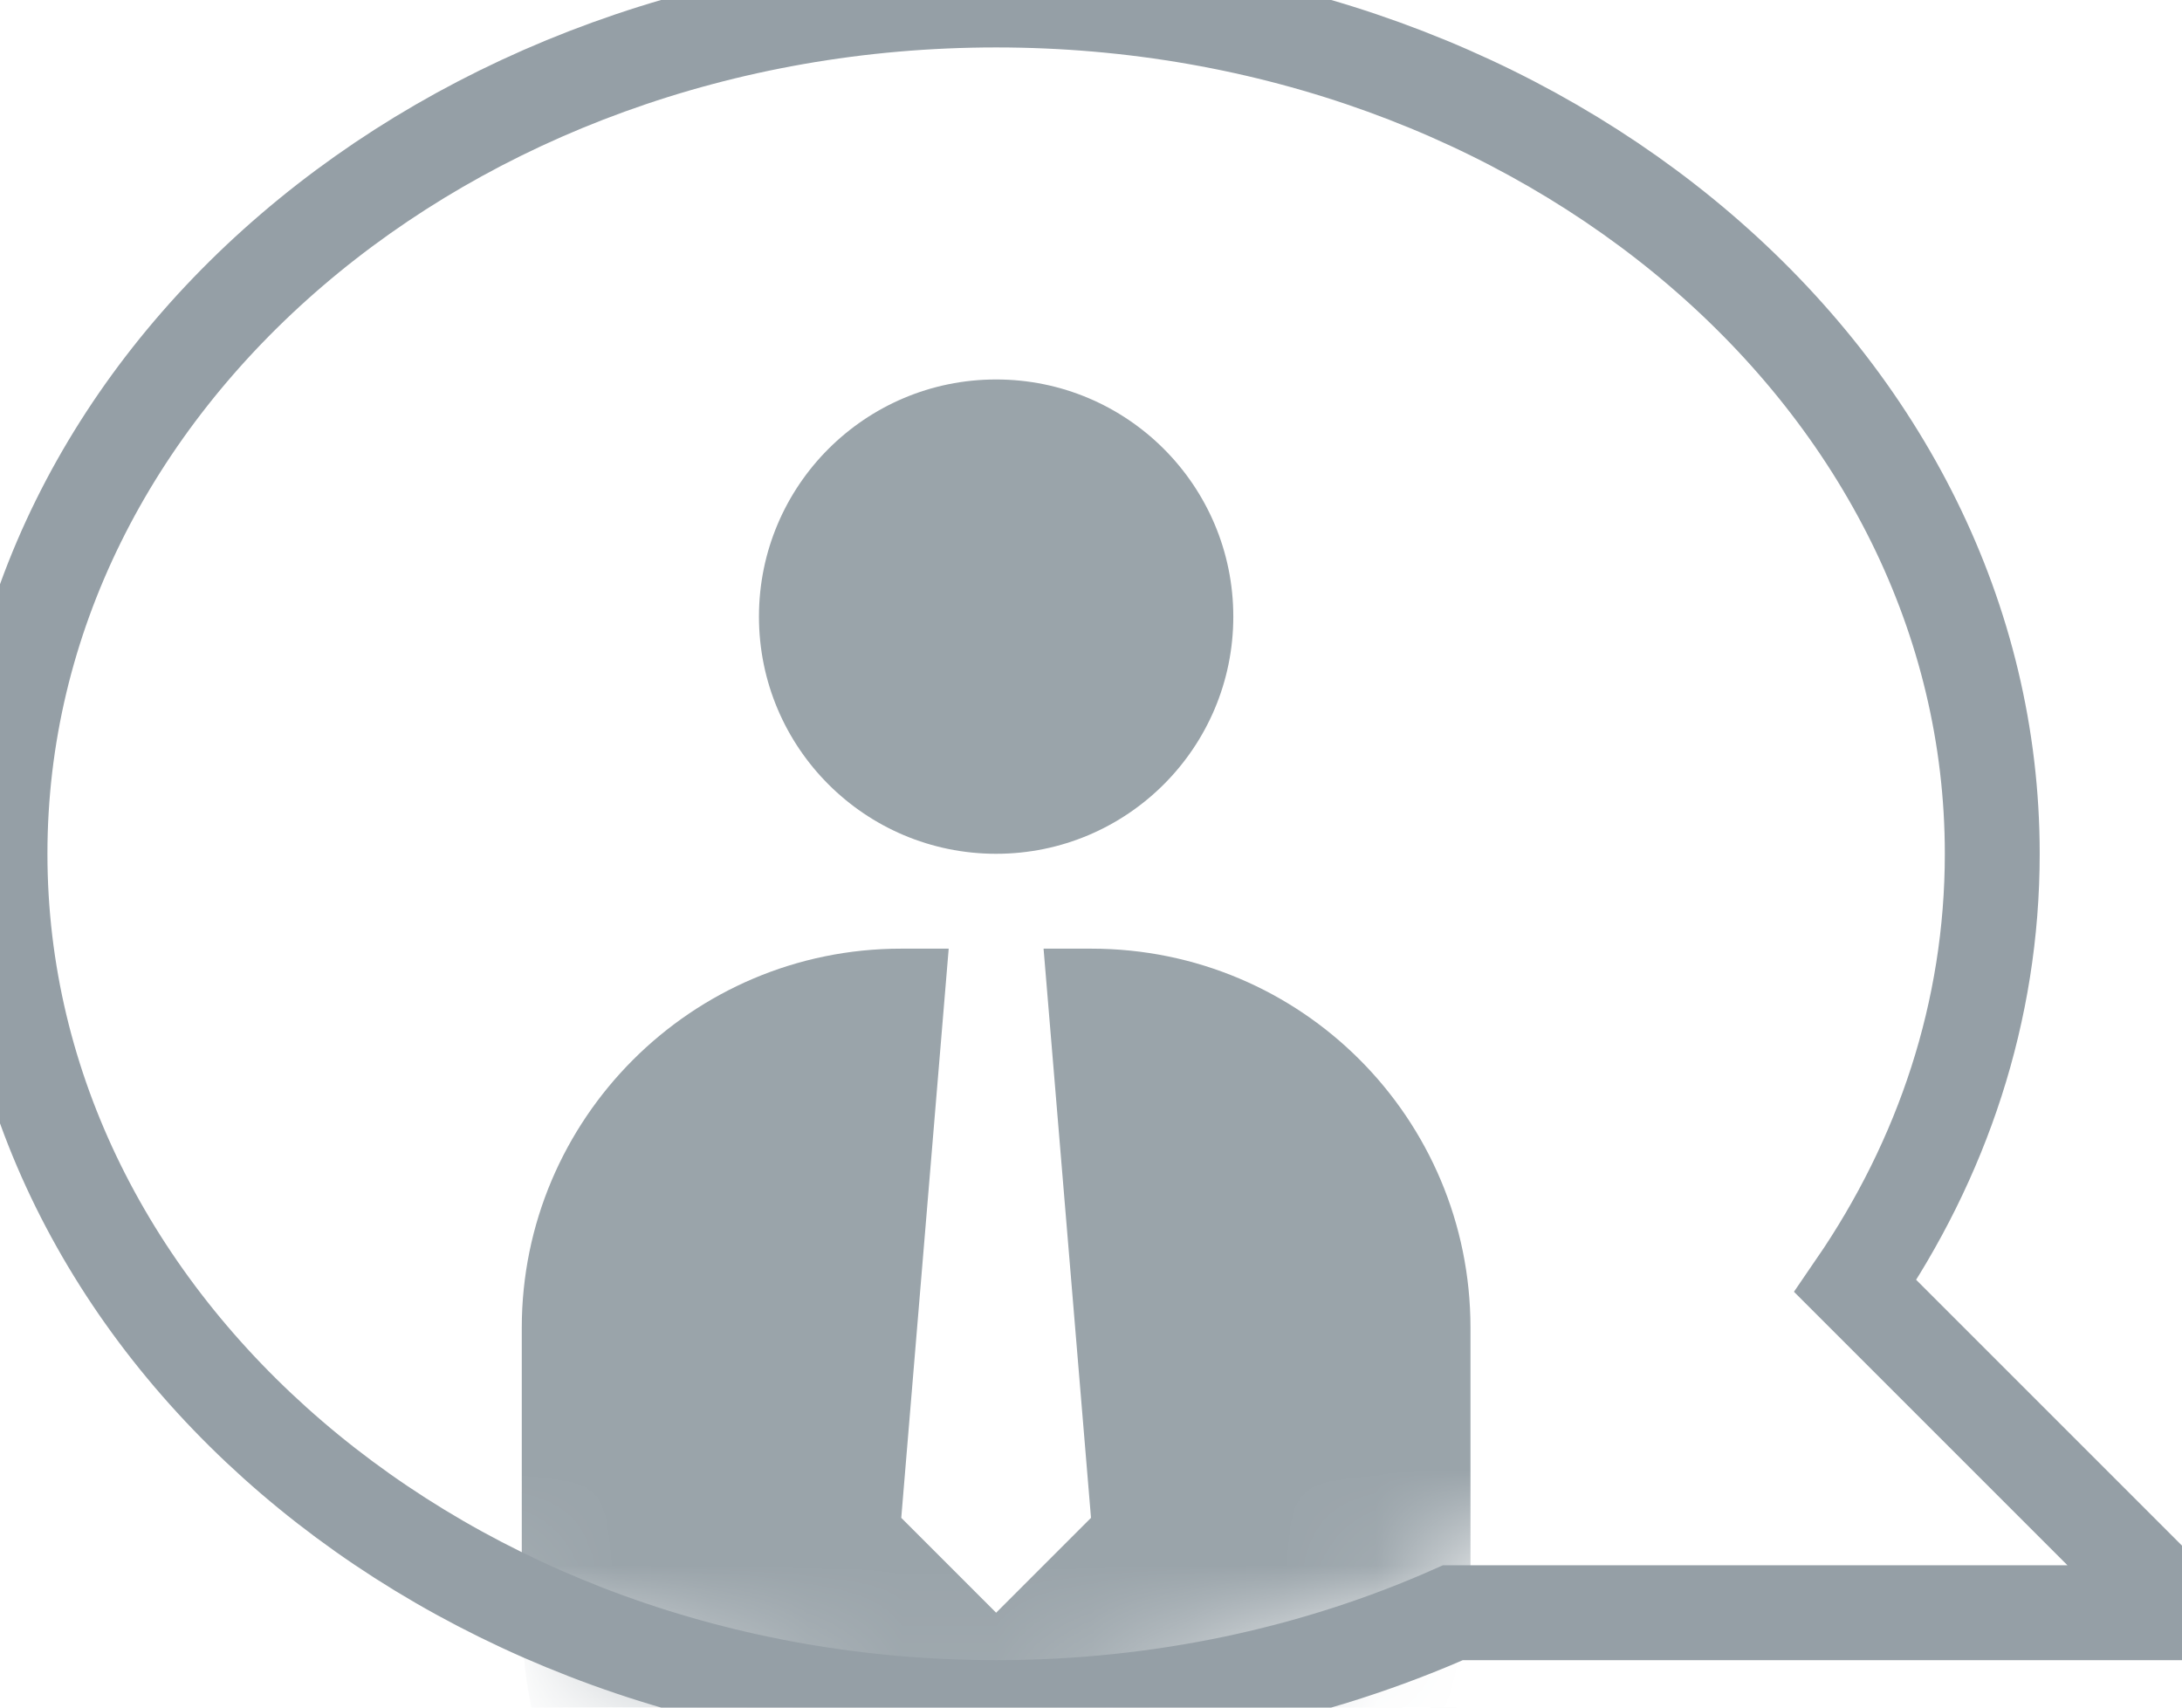 <?xml version="1.0" encoding="UTF-8" standalone="no"?>
<svg width="23px" height="18px" viewBox="0 0 23 18" version="1.1" xmlns="http://www.w3.org/2000/svg" xmlns:xlink="http://www.w3.org/1999/xlink" xmlns:sketch="http://www.bohemiancoding.com/sketch/ns">
    <!-- Generator: Sketch 3.0.3 (7891) - http://www.bohemiancoding.com/sketch -->
    <title>Oval 118 + Rectangle 184 + Oval 116</title>
    <desc>Created with Sketch.</desc>
    <defs>
        <path id="path-1" d="M10,18 C15.523,18 20,13.971 20,9 C20,4.029 15.523,0 10,0 C4.477,0 0,4.029 0,9 C0,13.971 4.477,18 10,18 Z"></path>
    </defs>
    <g id="Page-1" stroke="none" stroke-width="1" fill="none" fill-rule="evenodd" sketch:type="MSPage">
        <g id="L-•-HOMEPAGE" sketch:type="MSArtboardGroup" transform="translate(-345, -855)">
            <g id="Group" sketch:type="MSLayerGroup" transform="translate(128, 848)">
                <g id="Oval-118-+-Rectangle-184-+-Oval-116">
                    <g transform="translate(217, 7)">
                        <g id="Oval-118-+-Rectangle-184">
                            <mask id="mask-2" sketch:name="Oval 118" fill="white">
                                <use xlink:href="#path-1"></use>
                            </mask>
                            <g id="Oval-118"></g>
                            <path d="M8,19 L6,19 L6,19.179 C5.68,18.52 5.5,17.78 5.5,16.998 L5.5,13.996 C5.5,11.797 7.29,10 9.498,10 L9.51,10 L11.503,10 C13.718,10 15.5,11.789 15.5,13.996 L15.5,16.998 C15.5,17.783 15.32,18.525 15,19.185 L15,19.185 L15,19 L13,19 C13,19.556 12.552,20 12,20 L9,20 C8.444,20 8,19.552 8,19 Z M10.5,9 C11.881,9 13,7.881 13,6.5 C13,5.119 11.881,4 10.5,4 C9.119,4 8,5.119 8,6.5 C8,7.881 9.119,9 10.5,9 Z M10,10 L9.5,16 L10.5,17 L11.5,16 L11,10 L10,10 Z" id="Rectangle-184" fill="#9AA4AA" sketch:type="MSShapeGroup" mask="url(#mask-2)"></path>
                        </g>
                        <path d="M15.315,17 C13.873,17.639 12.236,18 10.5,18 C4.701,18 0,13.971 0,9 C0,4.029 4.701,0 10.5,0 C16.299,0 21,4.029 21,9 C21,10.663 20.474,12.22 19.557,13.557 L23,17 L15.315,17 Z" id="Oval-116" stroke="#959FA6" sketch:type="MSShapeGroup"></path>
                    </g>
                </g>
            </g>
        </g>
    </g>
</svg>
